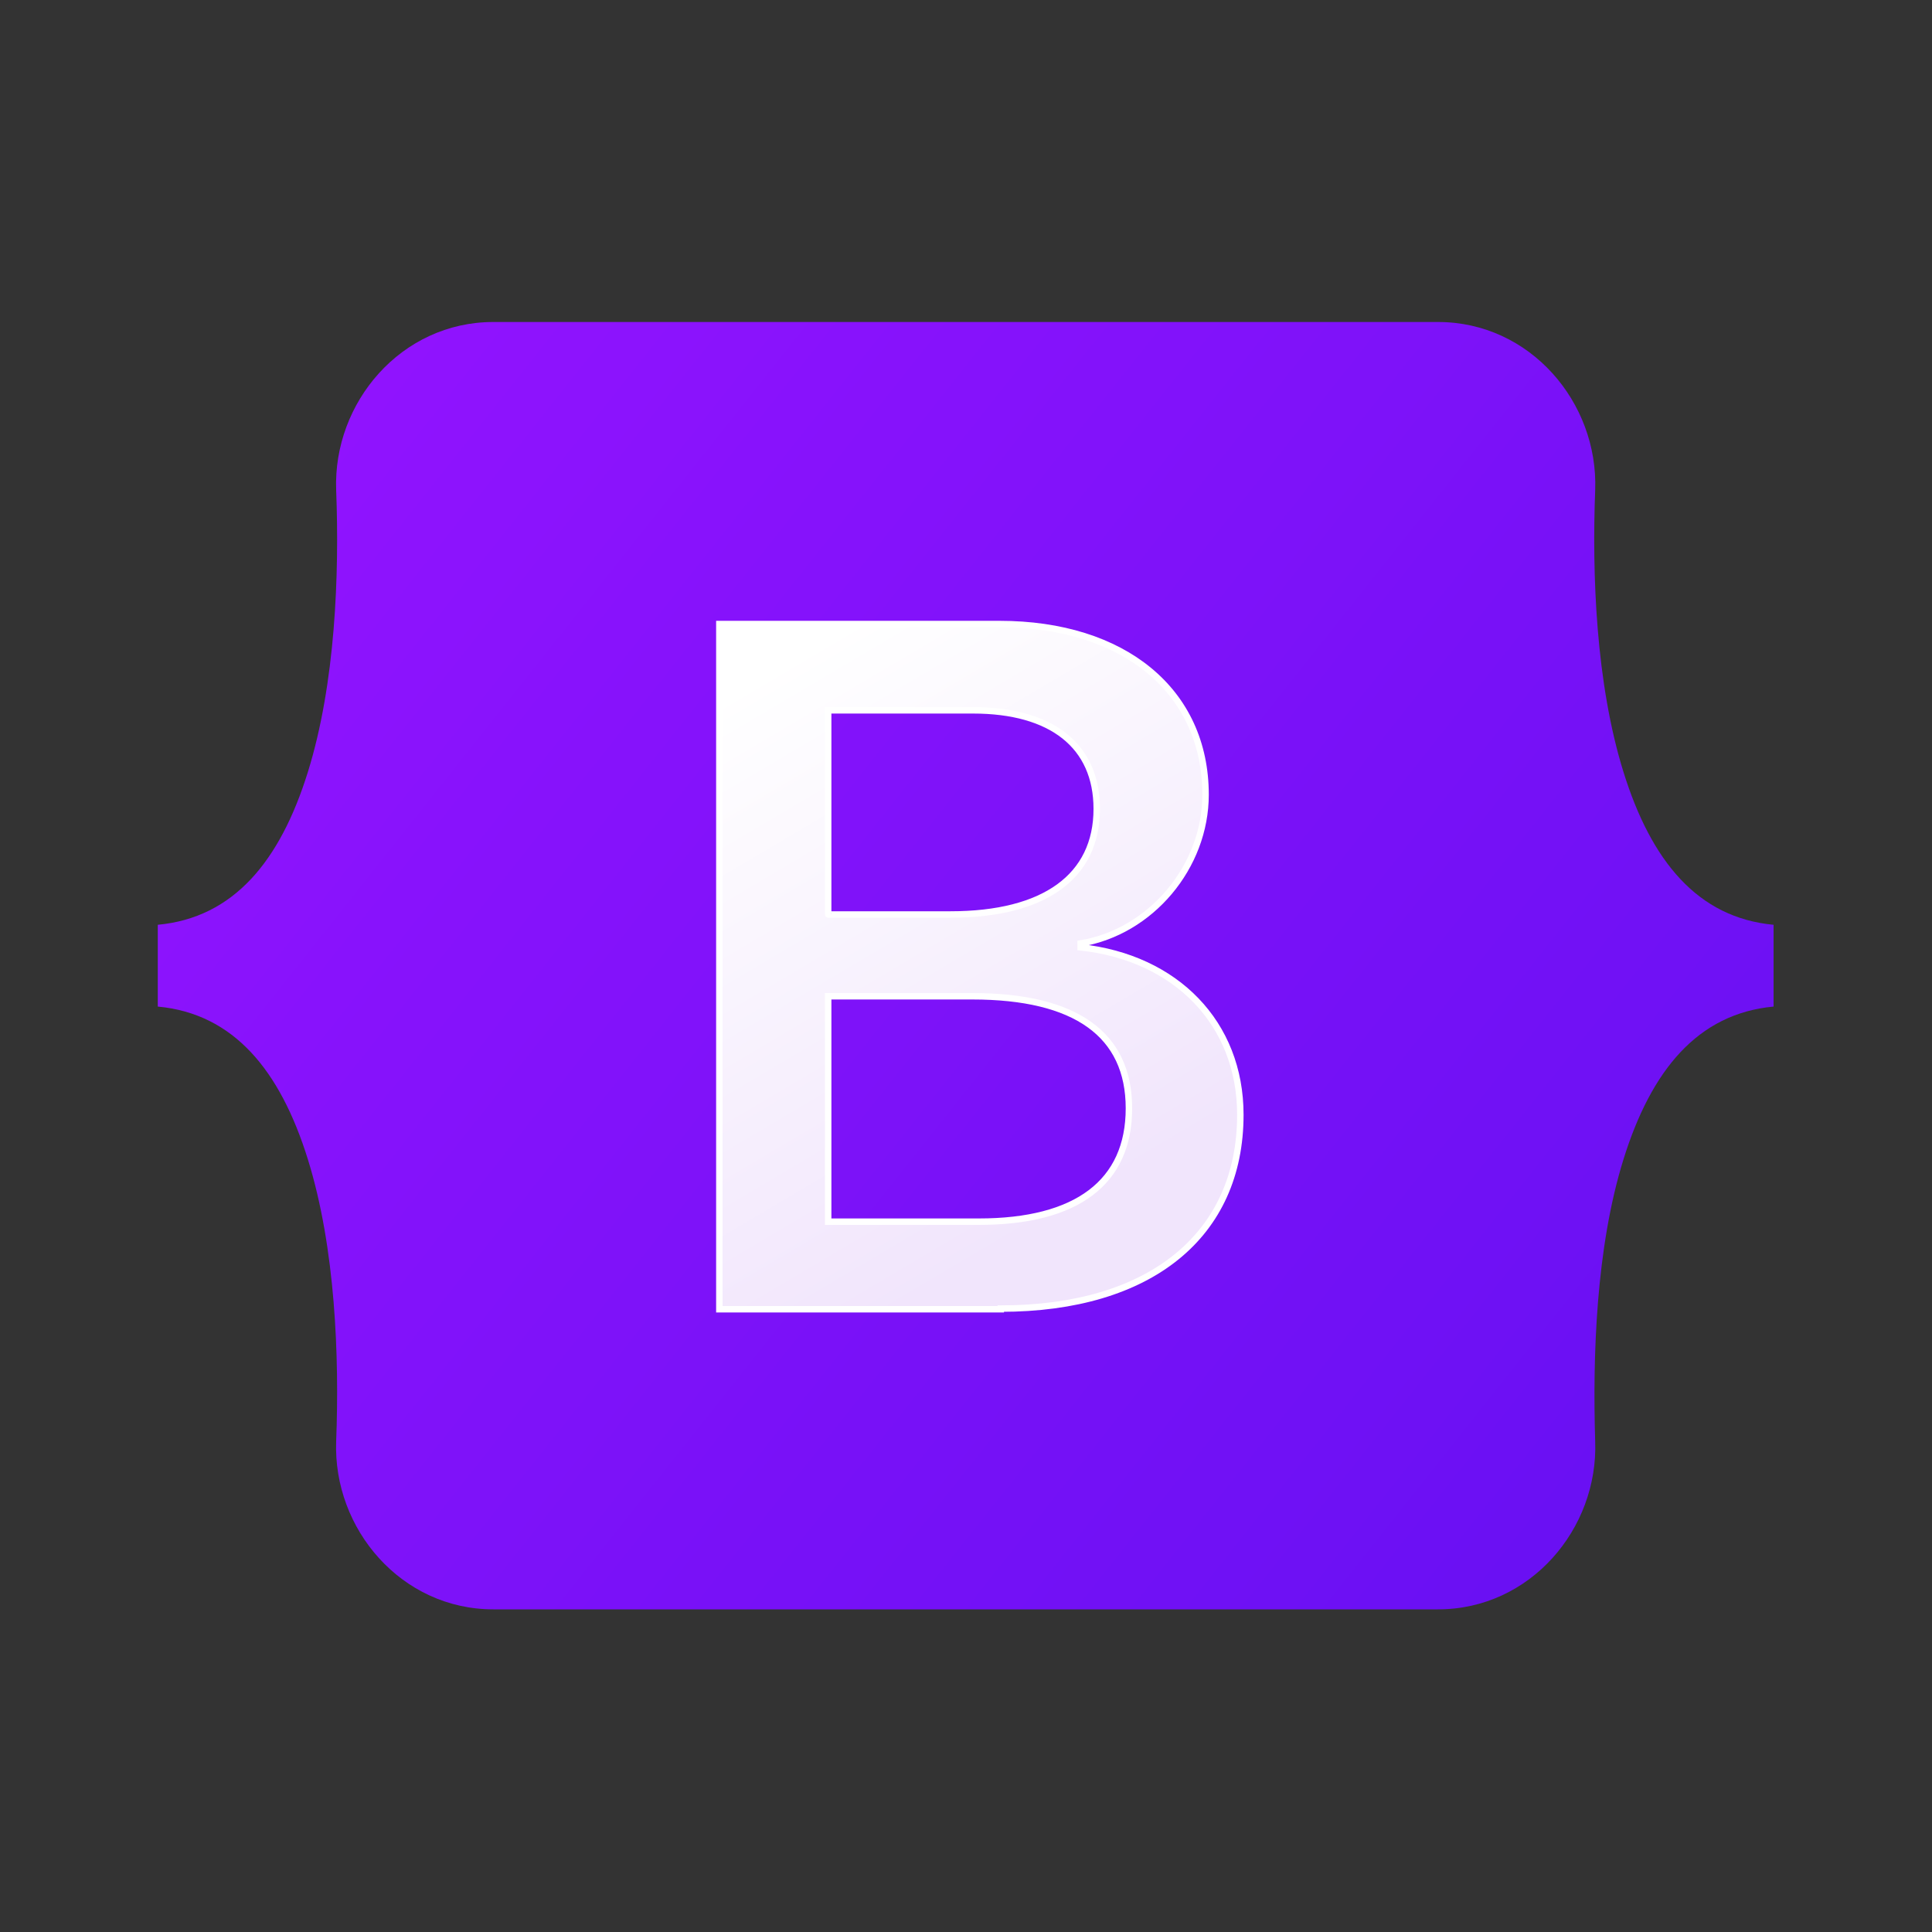 <?xml version="1.0" encoding="utf-8"?>
<!-- Generator: Adobe Illustrator 24.0.1, SVG Export Plug-In . SVG Version: 6.00 Build 0)  -->
<svg version="1.1" id="Layer_1" xmlns="http://www.w3.org/2000/svg" xmlns:xlink="http://www.w3.org/1999/xlink" x="0px" y="0px"
	 viewBox="0 0 300 300" style="enable-background:new 0 0 300 300;" xml:space="preserve">
<rect x="0" y="0" width="300" height="300" fill="#333333" stroke="none"/>
<style type="text/css">
	.st0{fill:url(#SVGID_1_);}
	.st1{fill:url(#SVGID_2_);stroke:#FFFFFF;}
</style>
<linearGradient id="SVGID_1_" gradientUnits="userSpaceOnUse" x1="49.781" y1="231.561" x2="269.095" y2="57.47" gradientTransform="matrix(1 0 0 -1 0 302)">
	<stop  offset="0" style="stop-color:#9013FE"/>
	<stop  offset="1" style="stop-color:#6610F2"/>
</linearGradient>
<path class="st0" d="M52.2,76.1C51.7,62.5,62.3,50,76.6,50h146.7c14.3,0,24.9,12.5,24.4,26.1c-0.5,13.1,0.1,30,4.4,43.8
	c4.3,13.8,11.5,22.6,23.3,23.7v12.7c-11.8,1.1-19,9.9-23.3,23.7c-4.3,13.8-4.8,30.7-4.4,43.8c0.5,13.6-10.1,26.1-24.4,26.1H76.6
	c-14.3,0-24.9-12.5-24.4-26.1c0.5-13.1-0.1-30-4.4-43.8c-4.3-13.8-11.5-22.6-23.3-23.7v-12.7c11.8-1.1,19-9.9,23.3-23.7
	C52.1,106.1,52.7,89.2,52.2,76.1z"/>
<linearGradient id="SVGID_2_" gradientUnits="userSpaceOnUse" x1="117.229" y1="196.942" x2="166.251" y2="114.034" gradientTransform="matrix(1 0 0 -1 0 302)">
	<stop  offset="0" style="stop-color:#FFFFFF"/>
	<stop  offset="1" style="stop-color:#F1E5FC"/>
</linearGradient>
<path class="st1" d="M155.4,203.2c23.2,0,37.2-11.4,37.2-30.1c0-14.2-10-24.4-24.8-26v-0.6c10.9-1.8,19.4-11.9,19.4-23.1
	c0-16.1-12.7-26.5-32-26.5h-43.5v106.4H155.4z M128.6,110.3h22.5c12.2,0,19.2,5.5,19.2,15.3c0,10.5-8.1,16.4-22.7,16.4h-19
	C128.6,142.1,128.6,110.3,128.6,110.3z M128.6,189.7v-35H151c16,0,24.3,5.9,24.3,17.4c0,11.5-8.1,17.6-23.3,17.6H128.6z"/>
</svg>
